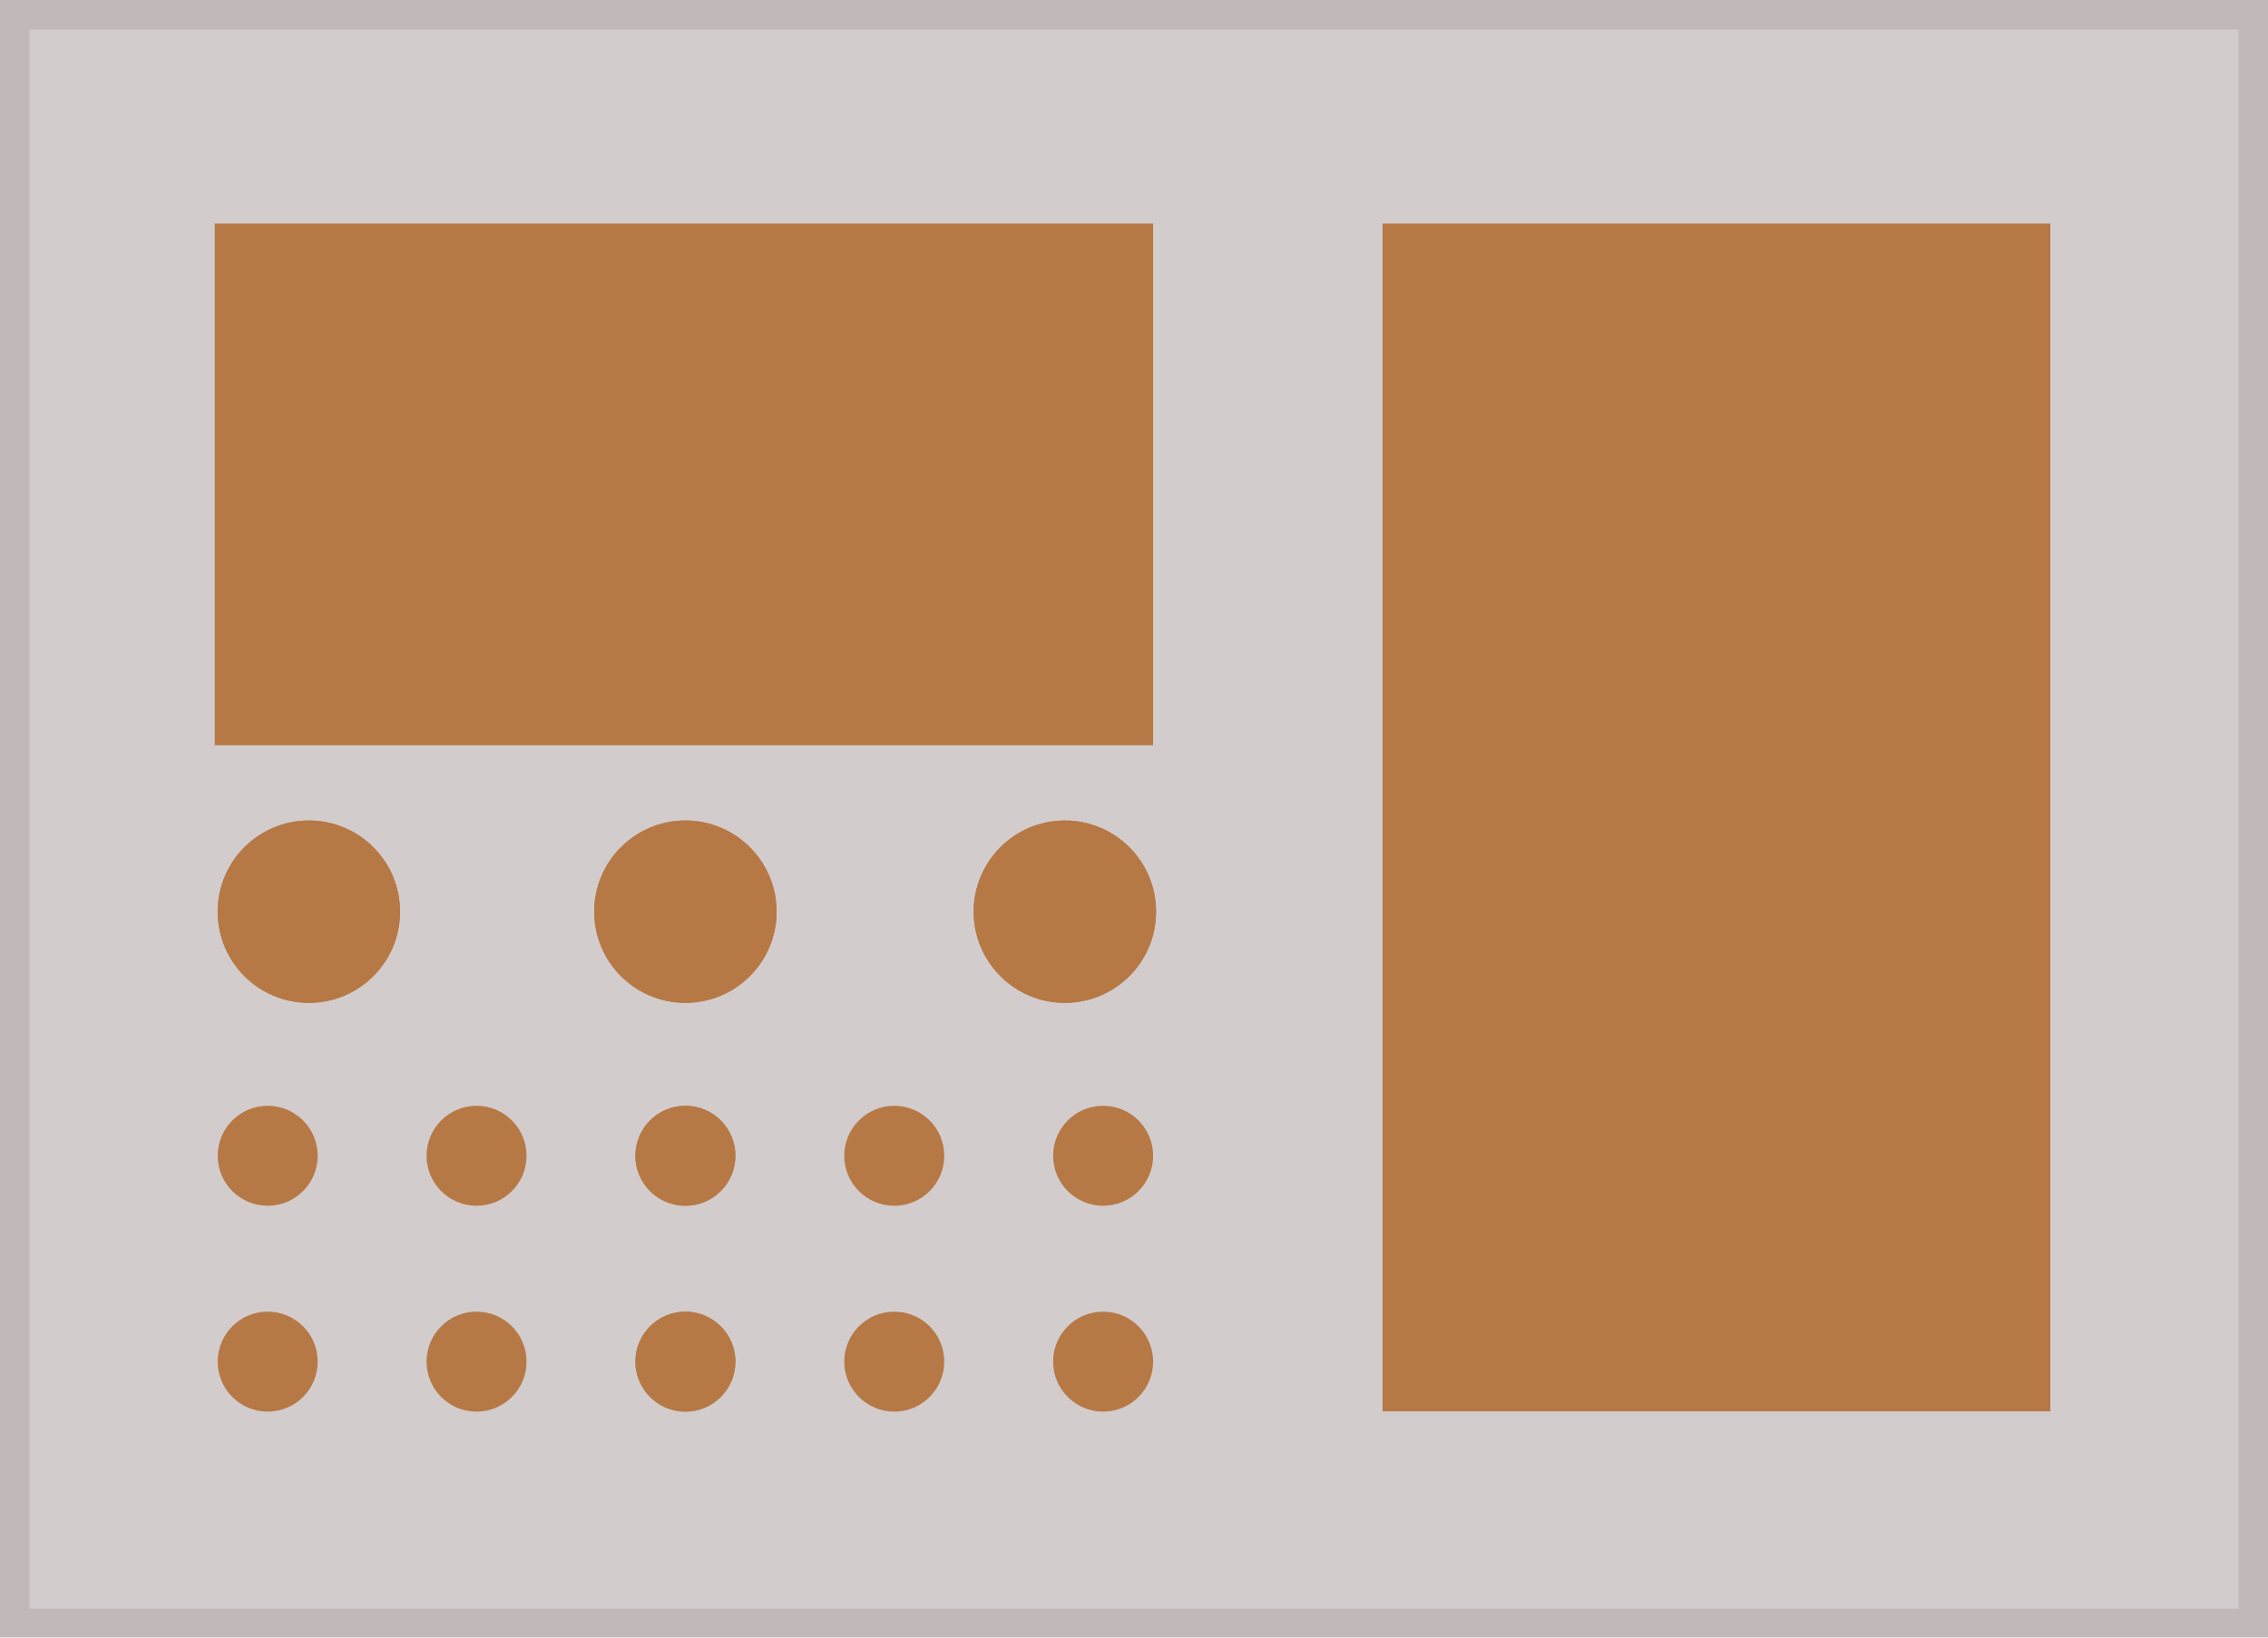 <svg xmlns="http://www.w3.org/2000/svg" viewBox="0 0 77.1 55.7"><path fill="#230000" opacity=".2" d="M0 0h77.1v55.67H0z"/><g opacity=".1"><path d="M76.1 1v53.7H1V1h75.1m1-1H0v55.7h77.1V0z" fill="#230000"/></g><g fill="#b67945"><path d="M7.3 7.6h31.9v17.74H7.3zM47 7.6h22.7v40.39H47z"/><circle cx="10.5" cy="31" r="3.1"/><circle cx="23.3" cy="31" r="3.1"/><circle cx="36.2" cy="31" r="3.1"/><circle cx="10.5" cy="31" r="3.1"/><circle cx="23.3" cy="31" r="3.1"/><circle cx="36.2" cy="31" r="3.1"/><circle cx="9.1" cy="39.3" r="1.7"/><circle cx="16.2" cy="39.3" r="1.7"/><circle cx="23.3" cy="39.3" r="1.7"/><circle cx="23.3" cy="39.3" r="1.7"/><circle cx="30.4" cy="39.3" r="1.7"/><circle cx="37.5" cy="39.3" r="1.7"/><circle cx="9.1" cy="46.3" r="1.7"/><circle cx="16.2" cy="46.3" r="1.7"/><circle cx="23.3" cy="46.3" r="1.7"/><circle cx="23.3" cy="46.3" r="1.7"/><circle cx="30.4" cy="46.3" r="1.7"/><circle cx="37.5" cy="46.3" r="1.7"/></g></svg>